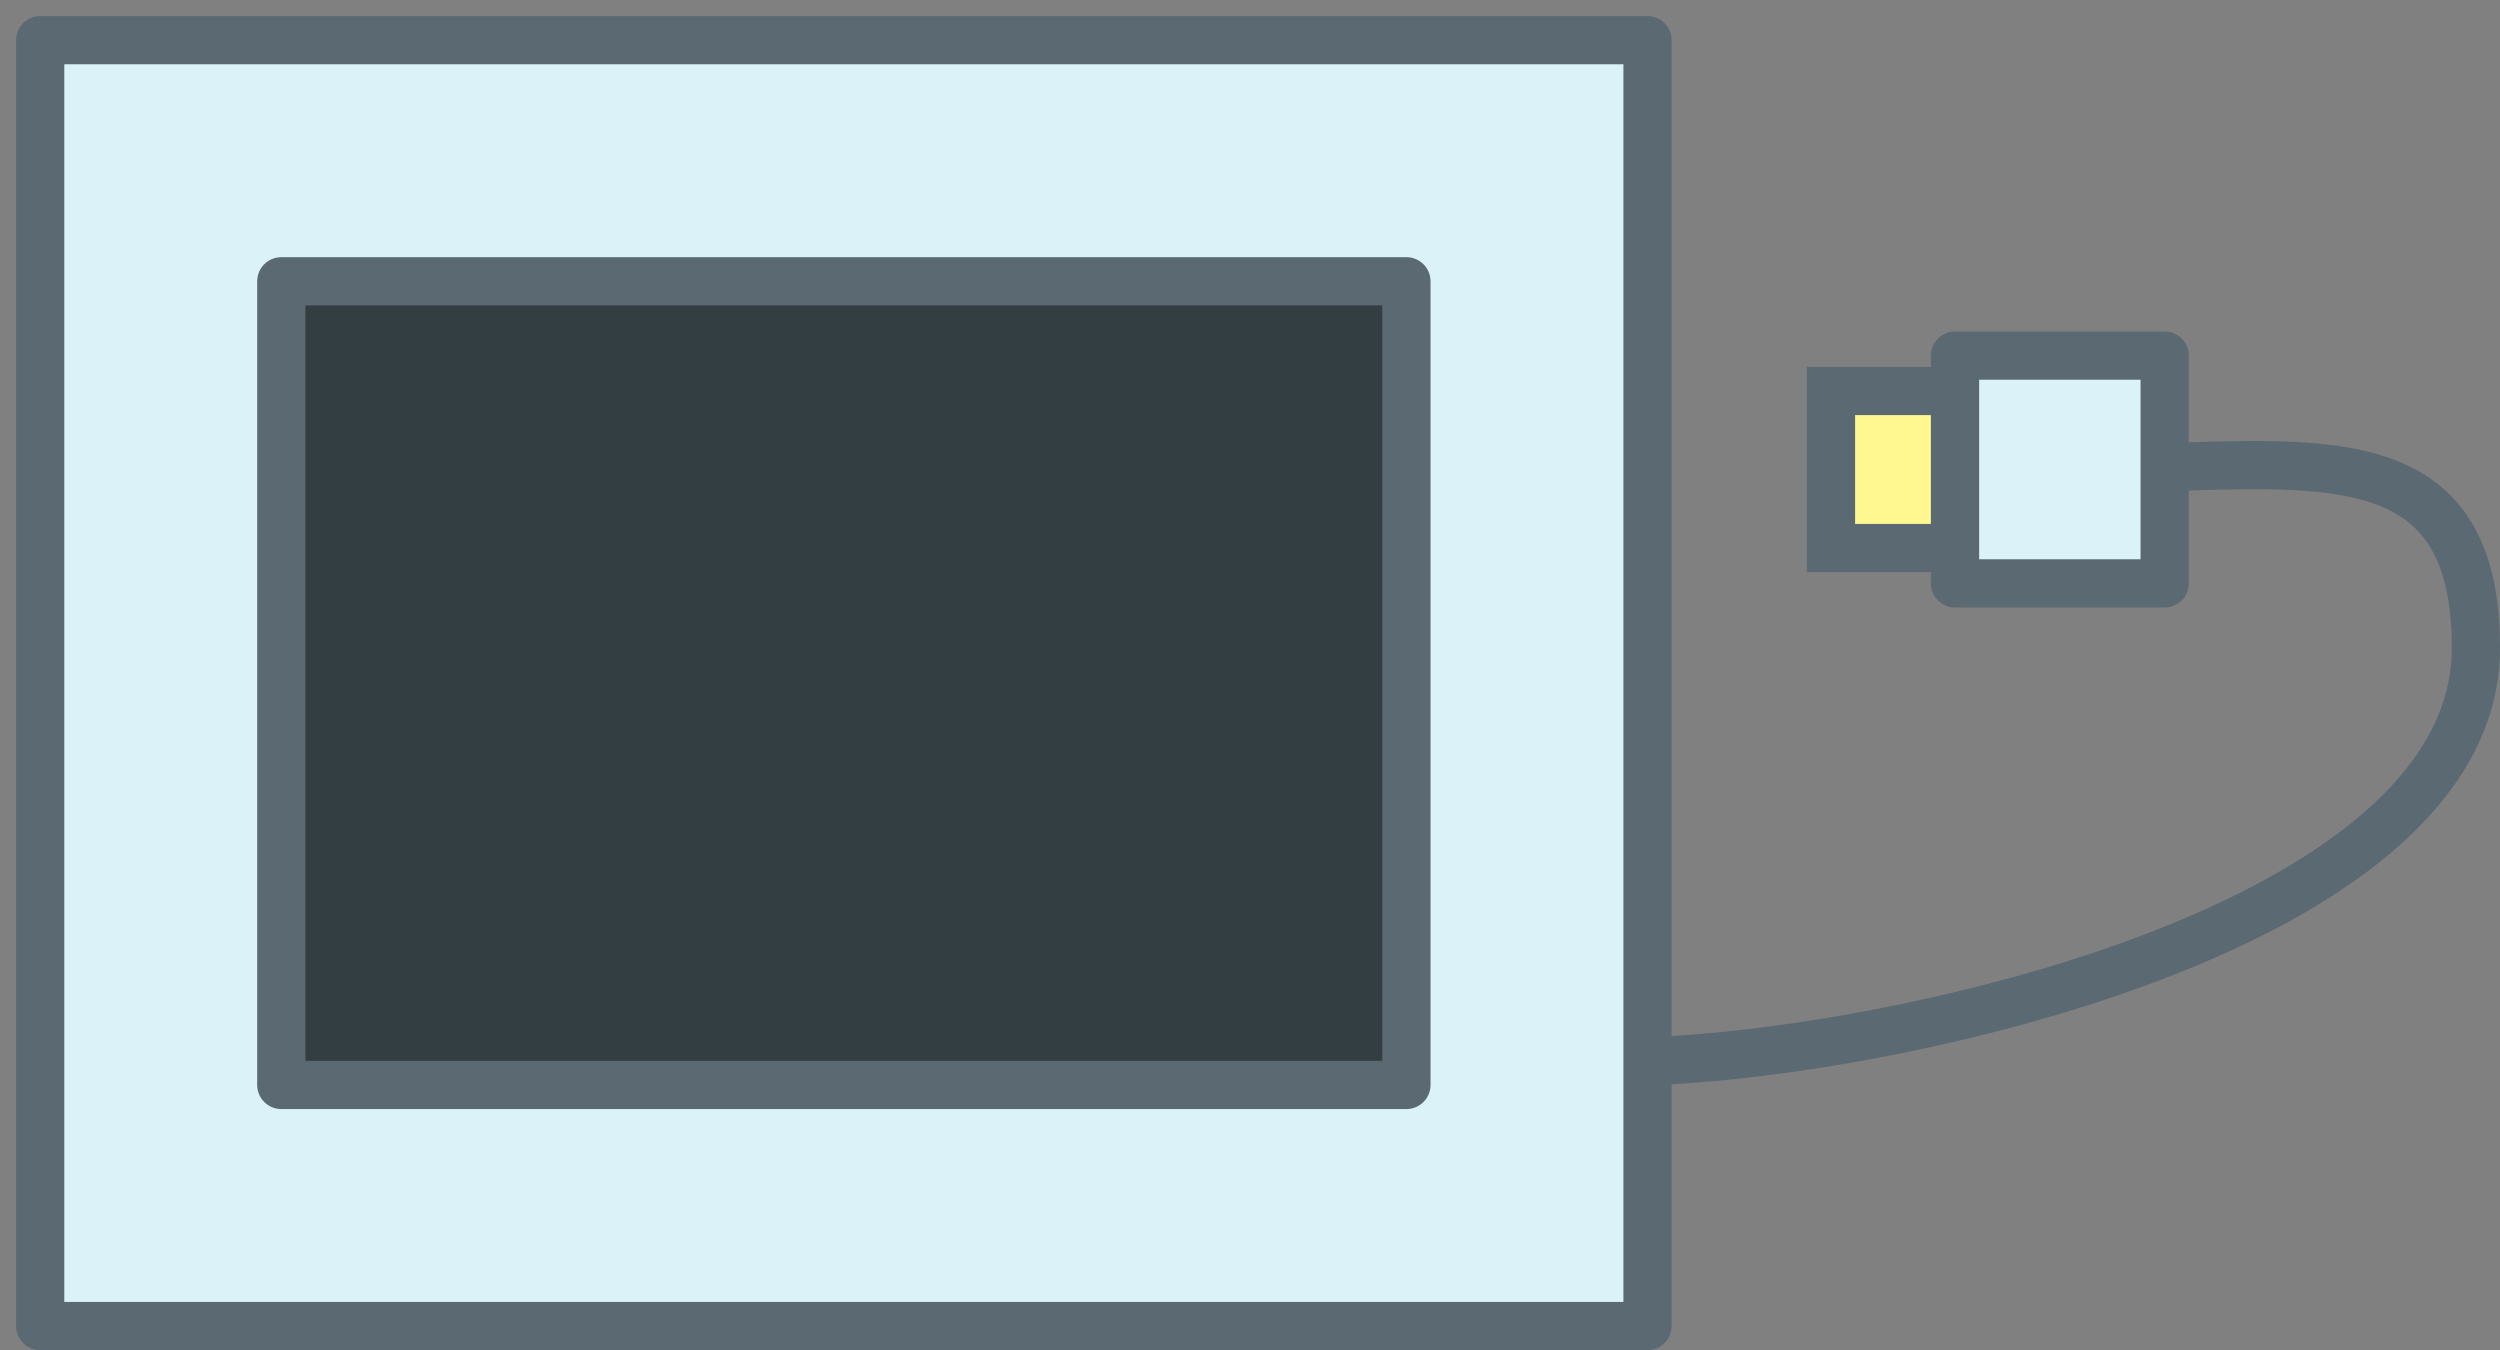<?xml version="1.0" encoding="UTF-8"?>
<!DOCTYPE svg PUBLIC "-//W3C//DTD SVG 1.1//EN" "http://www.w3.org/Graphics/SVG/1.1/DTD/svg11.dtd">
<svg version="1.1" xmlns="http://www.w3.org/2000/svg" xmlns:xlink="http://www.w3.org/1999/xlink" x="0" y="0" width="155.537" height="84" viewBox="0, 0, 155.537, 84">
  <rect x="0" y="0" width="155.537" height="84" fill="#808080" stroke="none"/>
  <g id="Ebene_1" transform="translate(-11.333, -120.504)">
    <path d="M146.601,149.554 C157.431,149.181 165.371,149.031 165.371,160.816 C165.371,178.775 126.816,186.557 112.279,186.557" fill-opacity="0" stroke="#5B6A72" stroke-width="3" stroke-linecap="round" stroke-linejoin="round"/>
    <g>
      <path d="M13.833,123.004 L113.833,123.004 L113.833,203.004 L13.833,203.004 L13.833,123.004 z" fill="#DCF2F9"/>
      <path d="M13.833,123.004 L113.833,123.004 L113.833,203.004 L13.833,203.004 L13.833,123.004 z" fill-opacity="0" stroke="#5B6A72" stroke-width="3" stroke-linejoin="round"/>
    </g>
    <g>
      <path d="M28.833,138.004 L98.833,138.004 L98.833,188.004 L28.833,188.004 L28.833,138.004 z" fill="#333E43"/>
      <path d="M28.833,138.004 L98.833,138.004 L98.833,188.004 L28.833,188.004 L28.833,138.004 z" fill-opacity="0" stroke="#5B6A72" stroke-width="3" stroke-linejoin="round"/>
    </g>
    <g>
      <path d="M132.961,142.63 L146.007,142.63 L146.007,156.799 L132.961,156.799 L132.961,142.63 z" fill="#DCF2F9"/>
      <path d="M132.961,142.63 L146.007,142.63 L146.007,156.799 L132.961,156.799 L132.961,142.63 z" fill-opacity="0" stroke="#5B6A72" stroke-width="3" stroke-linejoin="round"/>
    </g>
    <g>
      <path d="M125.248,144.83 L132.961,144.83 L132.961,154.599 L125.248,154.599 L125.248,144.83 z" fill="#FFF891"/>
      <path d="M125.248,144.83 L132.961,144.83 L132.961,154.599 L125.248,154.599 L125.248,144.83 z" fill-opacity="0" stroke="#5B6A72" stroke-width="3"/>
    </g>
  </g>
</svg>
